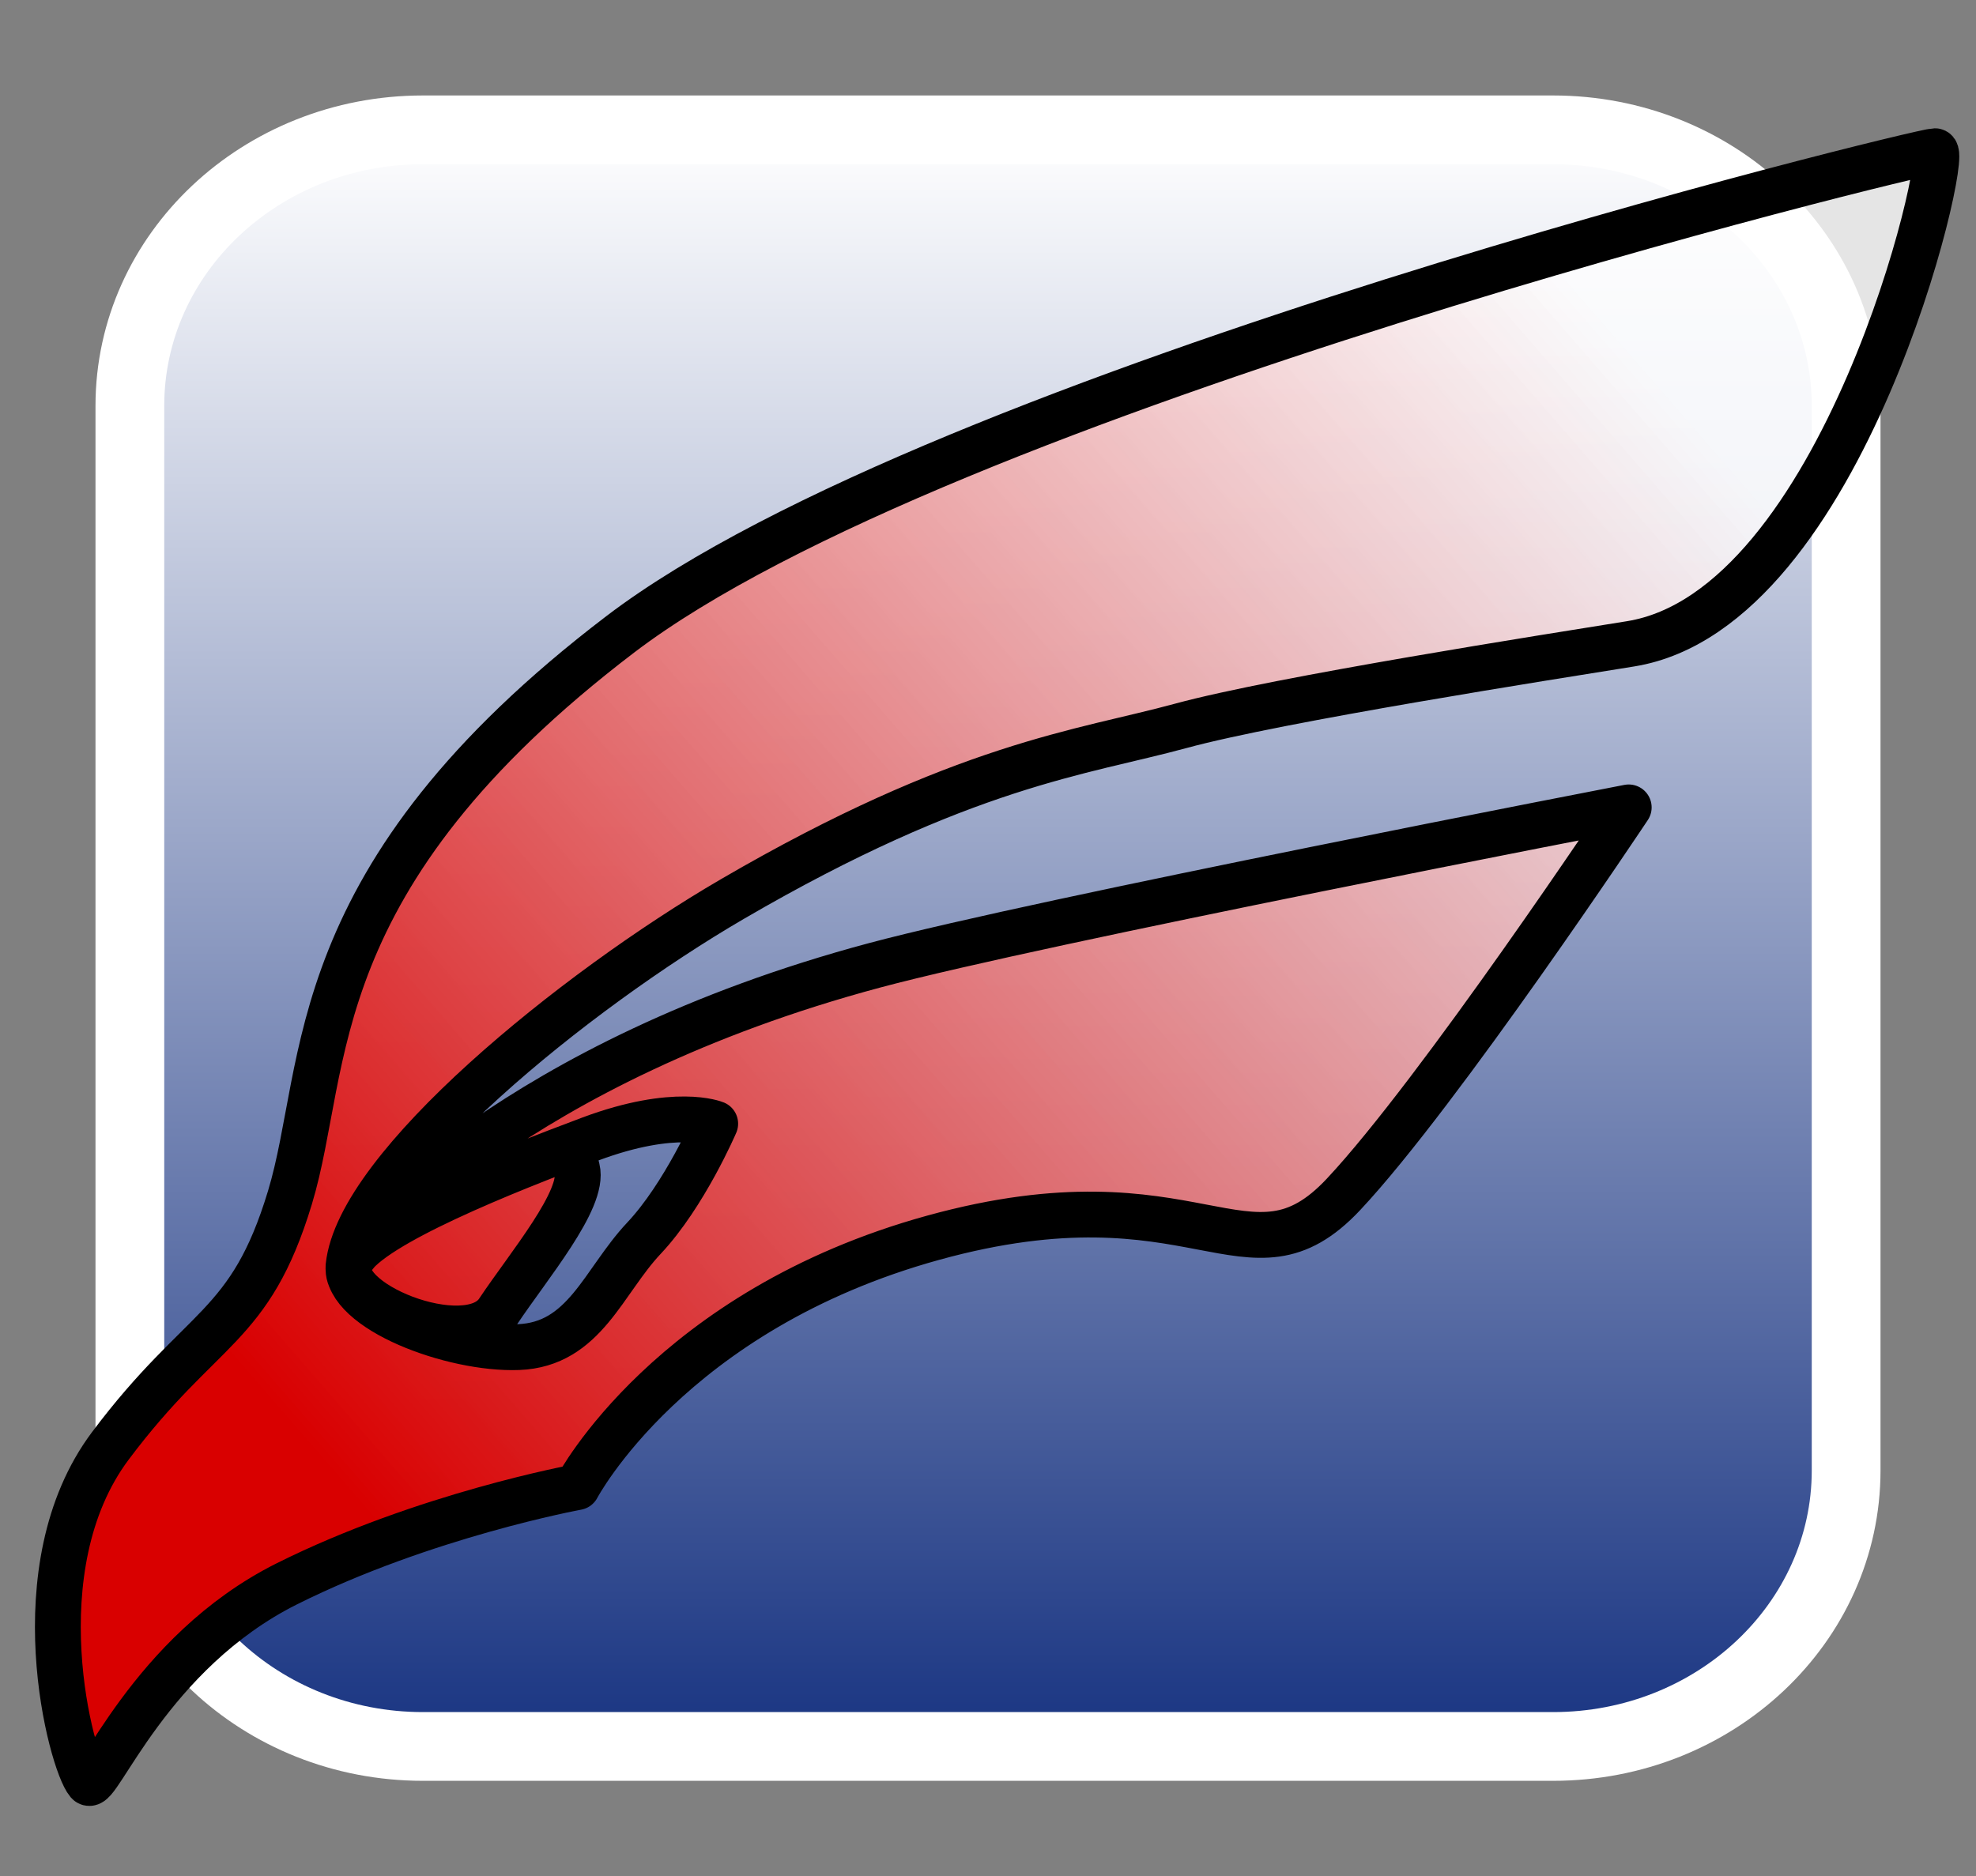 <?xml version="1.0" encoding="UTF-8"?>
<!DOCTYPE svg PUBLIC "-//W3C//DTD SVG 1.1//EN" "http://www.w3.org/Graphics/SVG/1.1/DTD/svg11.dtd">
<svg version="1.1" xmlns="http://www.w3.org/2000/svg" xmlns:xlink="http://www.w3.org/1999/xlink" x="0" y="0" width="258.666" height="245.667" viewBox="0, 0, 258.666, 245.667">
  <rect x="0" y="0" width="258.666" height="245.667" fill="#808080" stroke="none"/>
  <defs>
    <linearGradient id="Gradient_1" gradientUnits="userSpaceOnUse" x1="225.627" y1="404.121" x2="225.627" y2="192.454">
      <stop offset="0.02" stop-color="#1D3884"/>
      <stop offset="1" stop-color="#FFFFFF"/>
    </linearGradient>
    <linearGradient id="Gradient_2" gradientUnits="userSpaceOnUse" x1="139.88" y1="377.62" x2="313.76" y2="226.54">
      <stop offset="0.026" stop-color="#D90000"/>
      <stop offset="1" stop-color="#FFFFFF" stop-opacity="0.798"/>
    </linearGradient>
  </defs>
  <g id="Layer_1" transform="translate(-96.294, -175.454)">
    <g>
      <path d="M151.651,192.454 L299.603,192.454 C320.787,192.454 337.96,208.634 337.96,228.592 L337.96,367.982 C337.96,387.941 320.787,404.121 299.603,404.121 L151.651,404.121 C130.467,404.121 113.294,387.941 113.294,367.982 L113.294,228.592 C113.294,208.634 130.467,192.454 151.651,192.454 z" fill="url(#Gradient_1)"/>
      <path d="M151.651,192.454 L299.603,192.454 C320.787,192.454 337.96,208.634 337.96,228.592 L337.96,367.982 C337.96,387.941 320.787,404.121 299.603,404.121 L151.651,404.121 C130.467,404.121 113.294,387.941 113.294,367.982 L113.294,228.592 C113.294,208.634 130.467,192.454 151.651,192.454 z" fill-opacity="0" stroke="#FFFFFF" stroke-width="9"/>
    </g>
    <g>
      <path d="M144.25,337.917 C144.25,337.917 163.5,314.5 210.833,301.833 C232.522,296.029 309.5,281.167 309.5,281.167 C309.5,281.167 284.667,318.5 272.167,331.833 C259.667,345.167 253,328 218.5,337.5 C184,347 171.833,370.167 171.833,370.167 C171.833,370.167 151.833,373.833 133.833,382.833 C115.833,391.833 109.04,410.241 107.833,408.833 C105.629,406.262 98.75,380.75 110.75,364.75 C122.75,348.75 129,349.583 134.25,332.25 C139.5,314.917 135.5,290.5 177.5,258.5 C219.5,226.5 347.583,195.25 349.583,195.25 C351.583,195.25 337.66,255.248 309.75,259.75 C299.417,261.417 263.667,267 250.833,270.5 C238,274 222.5,275.5 192.167,293.167 C171.306,305.316 143.25,328.25 141.917,341.25 C141.583,346.917 155.5,352.167 164.167,351.833 C172.833,351.5 175.25,343.25 180.583,337.583 C185.917,331.917 189.917,322.583 189.917,322.583 C189.917,322.583 184.75,320.417 173.583,324.583 C162.417,328.75 144.854,335.787 142.25,340.417 C139.25,345.75 157.5,353.167 161.5,347.167 C165.5,341.167 172.833,332.5 171.833,328.5" fill="url(#Gradient_2)"/>
      <path d="M144.25,337.917 C144.25,337.917 163.5,314.5 210.833,301.833 C232.522,296.029 309.5,281.167 309.5,281.167 C309.5,281.167 284.667,318.5 272.167,331.833 C259.667,345.167 253,328 218.5,337.5 C184,347 171.833,370.167 171.833,370.167 C171.833,370.167 151.833,373.833 133.833,382.833 C115.833,391.833 109.04,410.241 107.833,408.833 C105.629,406.262 98.75,380.75 110.75,364.75 C122.75,348.75 129,349.583 134.25,332.25 C139.5,314.917 135.5,290.5 177.5,258.5 C219.5,226.5 347.583,195.25 349.583,195.25 C351.583,195.25 337.66,255.248 309.75,259.75 C299.417,261.417 263.667,267 250.833,270.5 C238,274 222.5,275.5 192.167,293.167 C171.306,305.316 143.25,328.25 141.917,341.25 C141.583,346.917 155.5,352.167 164.167,351.833 C172.833,351.5 175.25,343.25 180.583,337.583 C185.917,331.917 189.917,322.583 189.917,322.583 C189.917,322.583 184.75,320.417 173.583,324.583 C162.417,328.75 144.854,335.787 142.25,340.417 C139.25,345.75 157.5,353.167 161.5,347.167 C165.5,341.167 172.833,332.5 171.833,328.5" fill-opacity="0" stroke="#000000" stroke-width="6" stroke-linecap="square" stroke-linejoin="round"/>
    </g>
  </g>
</svg>
